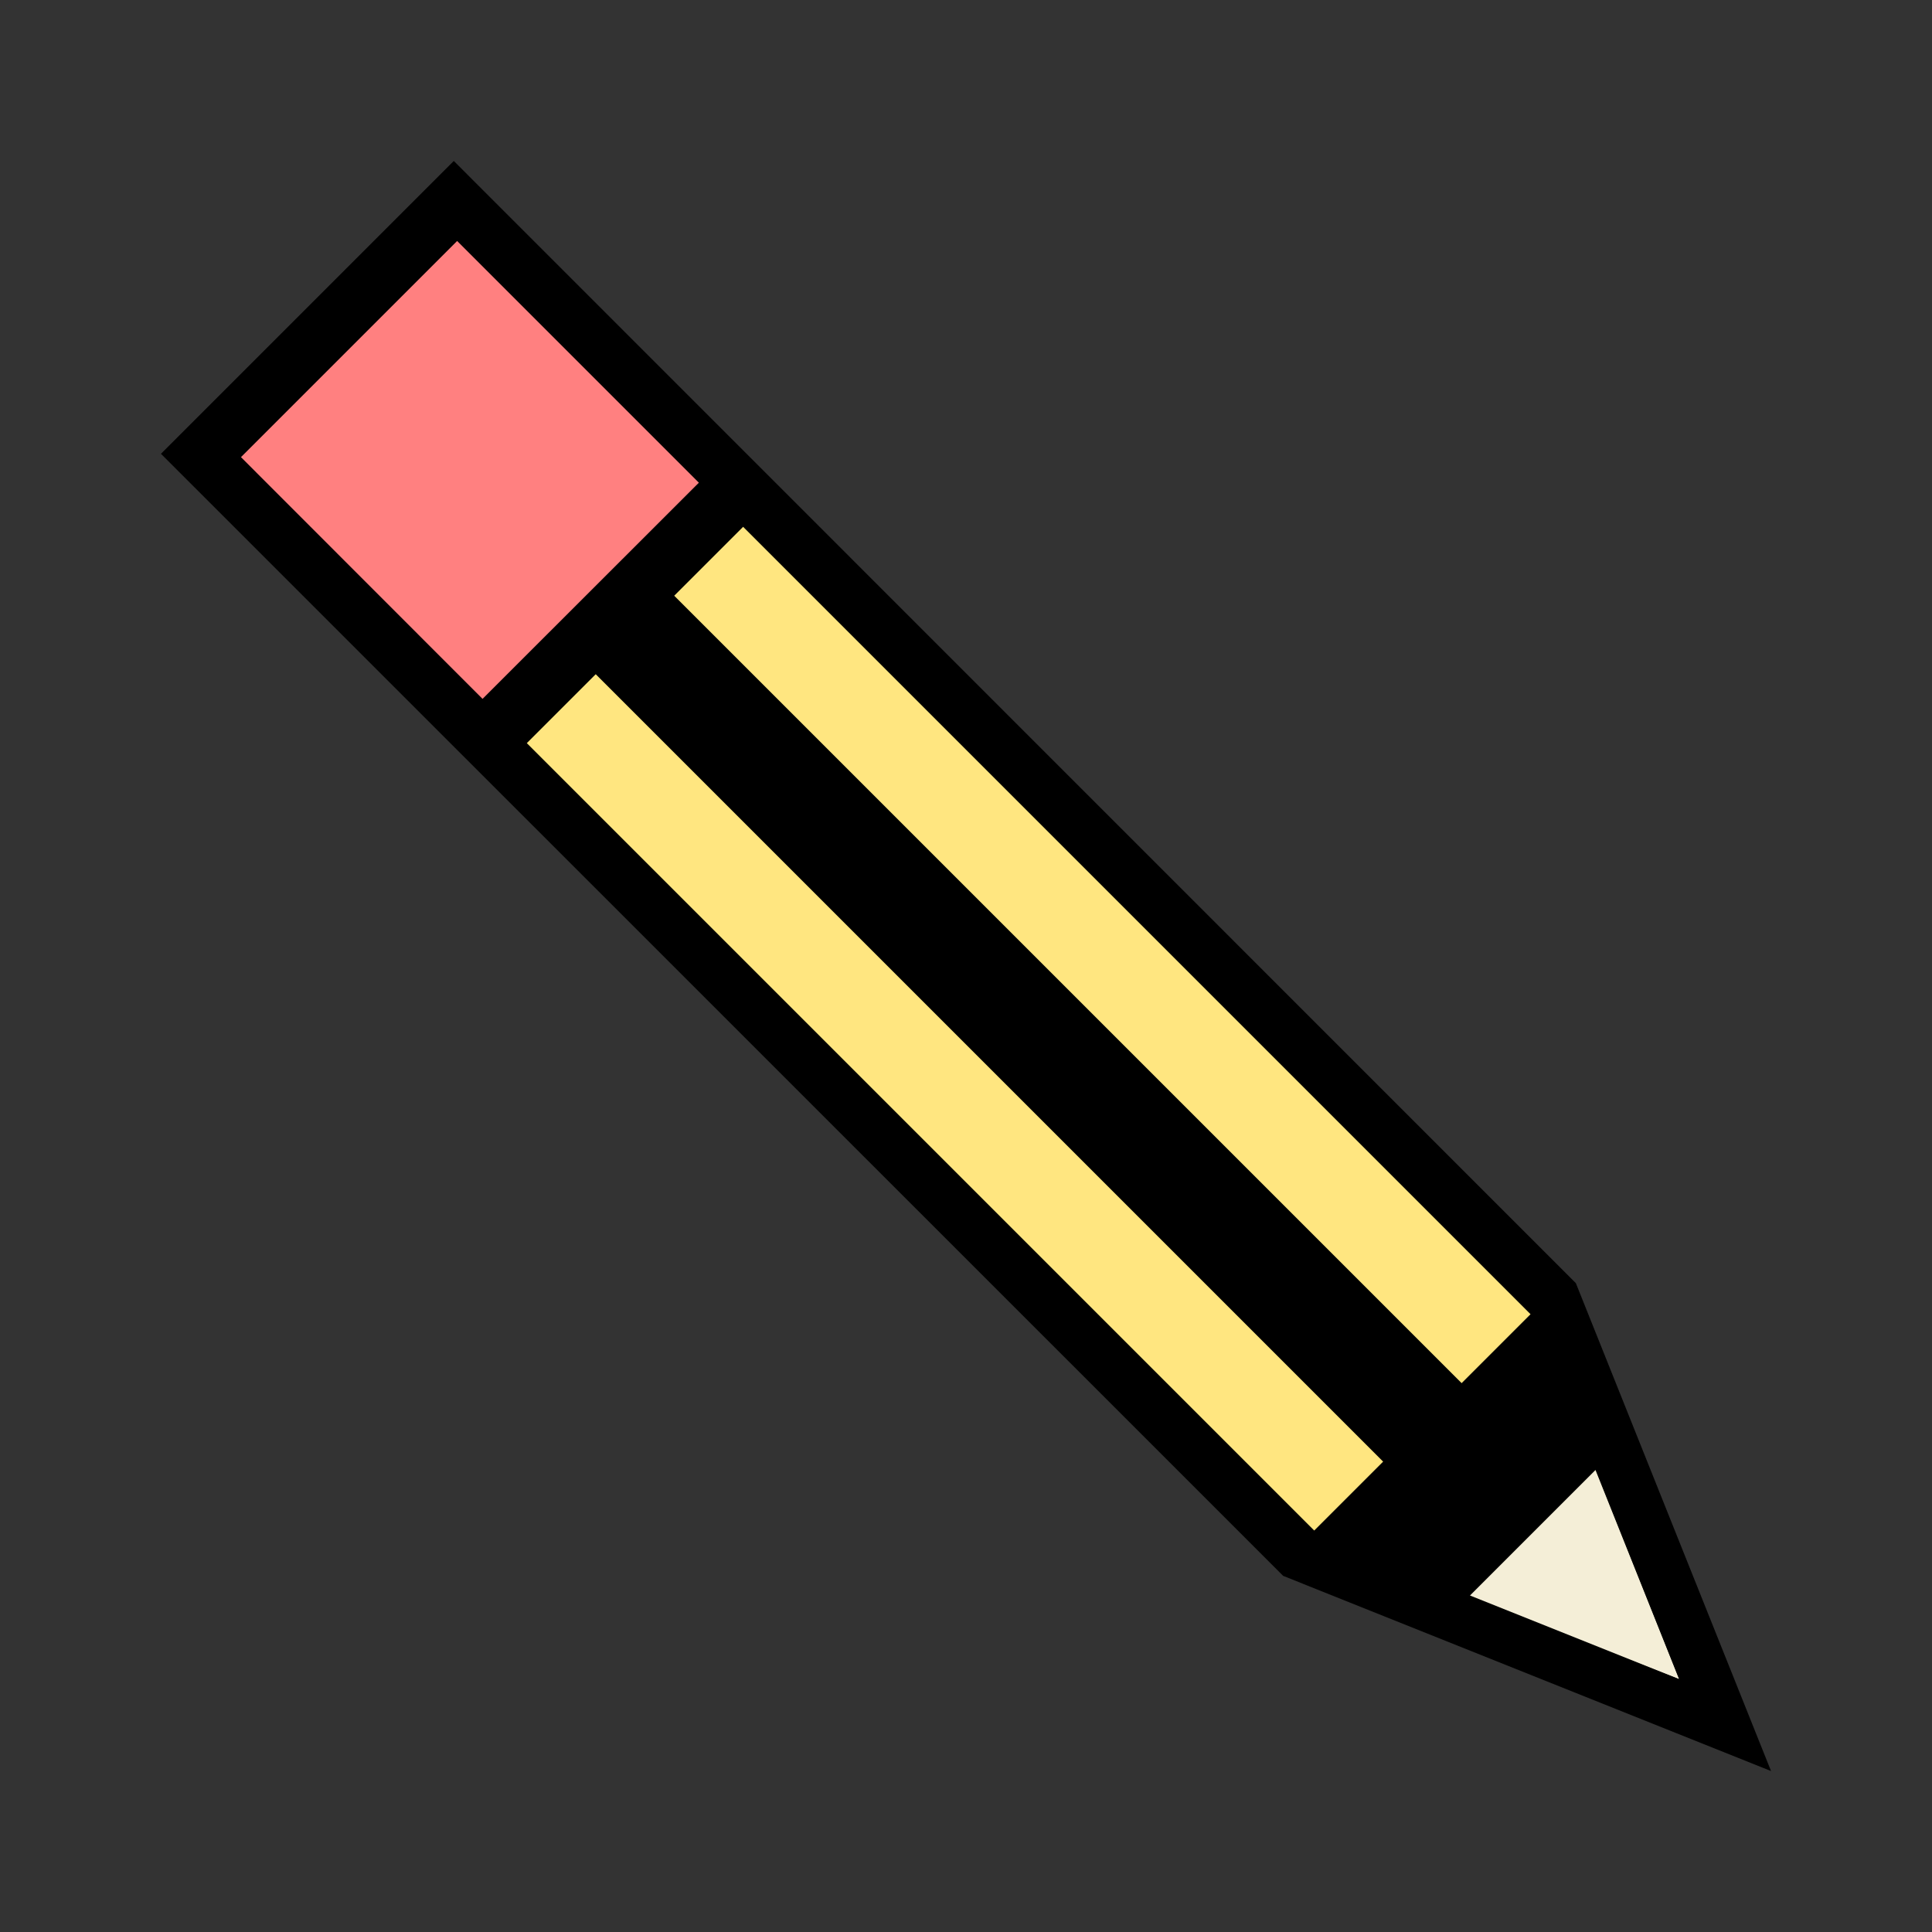 <?xml version="1.0" encoding="UTF-8" standalone="no"?>
<!-- Created with Inkscape (http://www.inkscape.org/) -->

<svg
   width="48"
   height="48"
   viewBox="0 0 12.7 12.7"
   version="1.1"
   id="svg1"
   inkscape:version="1.4 (e7c3feb100, 2024-10-09)"
   sodipodi:docname="kalem.svg"
   xmlns:inkscape="http://www.inkscape.org/namespaces/inkscape"
   xmlns:sodipodi="http://sodipodi.sourceforge.net/DTD/sodipodi-0.dtd"
   xmlns="http://www.w3.org/2000/svg"
   xmlns:svg="http://www.w3.org/2000/svg">
  <rect x="0" y="0" width="12.7" height="12.7" fill="#333333" stroke="none"/>
  <sodipodi:namedview
     id="namedview1"
     pagecolor="#ffffff"
     bordercolor="#000000"
     borderopacity="0.25"
     inkscape:showpageshadow="2"
     inkscape:pageopacity="0.0"
     inkscape:pagecheckerboard="0"
     inkscape:deskcolor="#d1d1d1"
     inkscape:document-units="mm"
     inkscape:zoom="8.1669023"
     inkscape:cx="71.202027"
     inkscape:cy="30.611362"
     inkscape:window-width="1870"
     inkscape:window-height="1054"
     inkscape:window-x="0"
     inkscape:window-y="0"
     inkscape:window-maximized="1"
     inkscape:current-layer="layer1" />
  <defs
     id="defs1" />
  <g
     inkscape:label="Katman 1"
     inkscape:groupmode="layer"
     id="layer1">
    <g
       id="g3">
      <path
         style="fill:#f4eed7;stroke:none;stroke-width:0.529"
         d="M 11.038,11.038 10.253,9.066 9.052,10.266 Z"
         id="path3" />
      <path
         style="fill:#ffe680;stroke:none;stroke-width:0.265"
         d="M 3.17,4.844 8.613,10.274 10.293,8.594 4.867,3.193 Z"
         id="path2" />
      <path
         style="fill:#ff8080;stroke:none;stroke-width:0.265"
         d="M 1.328,3.008 3.17,4.844 4.867,3.193 3.002,1.328 Z"
         id="path1" />
      <path
         id="rect1"
         style="baseline-shift:baseline;display:inline;overflow:visible;vector-effect:none;stroke-width:0.857;enable-background:accumulate;stop-color:#000000"
         d="M 2.983,1.058 1.058,2.983 8.435,10.359 11.642,11.642 10.359,8.435 Z M 3.005,1.584 4.594,3.173 3.172,4.594 1.584,3.005 Z M 4.885,3.463 10.061,8.639 9.608,9.092 4.432,3.916 Z M 10.488,9.663 11.038,11.038 9.663,10.488 Z M 3.916,4.432 9.092,9.608 8.639,10.061 3.463,4.885 Z" />
    </g>
  </g>
</svg>
